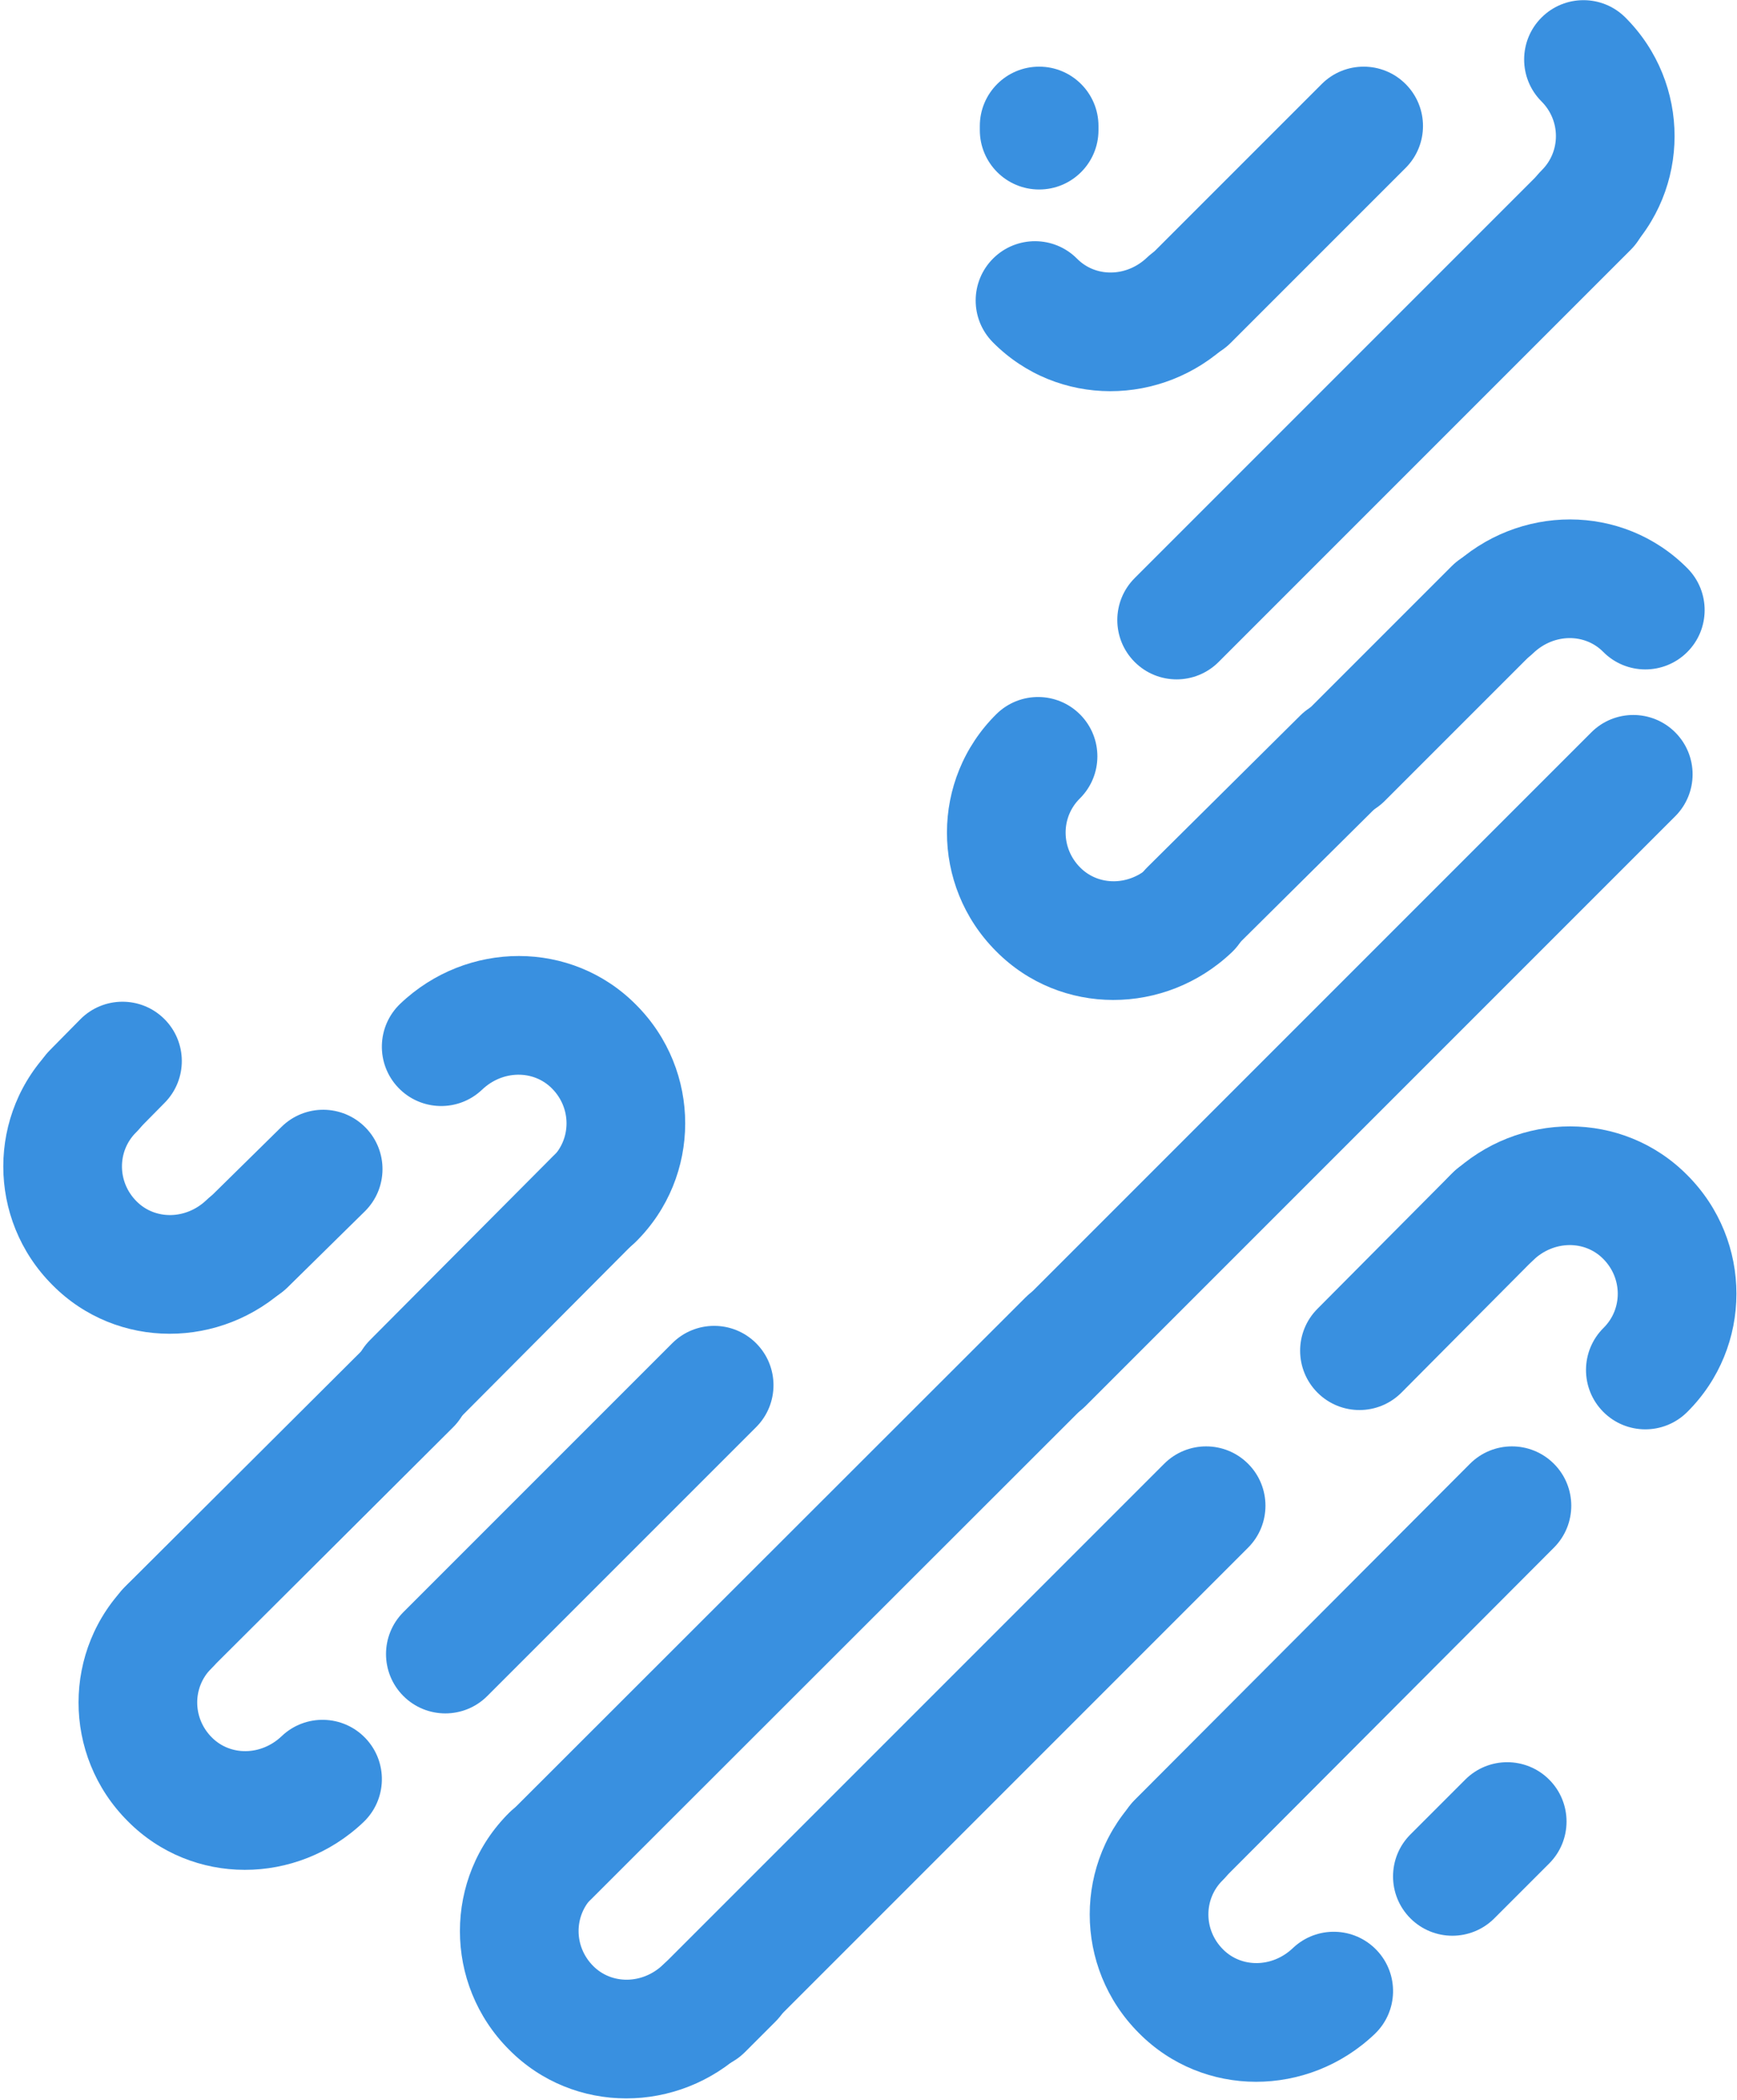 <?xml version="1.0" encoding="UTF-8"?>
<svg width="417px" height="504px" viewBox="0 0 417 504" version="1.1" xmlns="http://www.w3.org/2000/svg" xmlns:xlink="http://www.w3.org/1999/xlink">
    <!-- Generator: Sketch 52.3 (67297) - http://www.bohemiancoding.com/sketch -->
    <title>j</title>
    <desc>Created with Sketch.</desc>
    <g id="Page-1" stroke="none" stroke-width="1" fill="none" fill-rule="evenodd">
        <g id="j" transform="translate(0.445, -0.5)" fill="#3990E0">
            <path d="M292.099,159.401 C286.537,164.963 277.519,164.963 271.957,159.401 C266.396,153.839 266.396,144.822 271.957,139.26 L370.91,40.307 C376.472,34.746 385.489,34.746 391.051,40.307 C396.613,45.869 396.613,54.887 391.051,60.448 L292.099,159.401 Z" id="Shape"></path>
            <path d="M331.999,192.74 C326.437,198.302 317.419,198.302 311.858,192.74 C306.296,187.178 306.296,178.161 311.858,172.599 L348.067,136.389 C353.629,130.828 362.646,130.828 368.208,136.389 C373.77,141.951 373.77,150.969 368.208,156.531 L331.999,192.74 Z" id="Shape"></path>
            <path d="M295.004,82.807 C289.442,88.369 280.424,88.369 274.863,82.807 C269.301,77.246 269.301,68.228 274.863,62.666 L316.858,20.671 C322.419,15.11 331.437,15.11 336.999,20.671 C342.561,26.233 342.561,35.251 336.999,40.813 L295.004,82.807 Z" id="Shape"></path>
            <path d="M260.178,337.977 C254.617,343.538 245.599,343.538 240.037,337.977 C234.475,332.415 234.475,323.397 240.037,317.836 L381.583,176.29 C387.145,170.728 396.163,170.728 401.724,176.29 C407.286,181.851 407.286,190.869 401.724,196.431 L260.178,337.977 Z" id="Shape"></path>
            <path d="M336.02,334.754 C330.475,340.333 321.457,340.36 315.879,334.816 C310.3,329.271 310.272,320.253 315.817,314.674 L348.236,282.056 C353.78,276.477 362.798,276.45 368.377,281.994 C373.956,287.539 373.983,296.556 368.439,302.135 L336.02,334.754 Z" id="Shape"></path>
            <path d="M295.05,228.891 C289.465,234.43 280.448,234.393 274.909,228.808 C269.37,223.224 269.407,214.206 274.991,208.667 L311.699,172.258 C317.284,166.719 326.301,166.756 331.84,172.341 C337.379,177.925 337.342,186.943 331.758,192.482 L295.05,228.891 Z" id="Shape"></path>
            <path d="M68.575,309.53 C62.968,315.046 53.951,314.973 48.435,309.366 C42.918,303.759 42.992,294.742 48.599,289.225 L67.152,270.971 C72.759,265.455 81.776,265.528 87.293,271.135 C92.809,276.742 92.736,285.759 87.129,291.275 L68.575,309.53 Z" id="Shape"></path>
            <path d="M31.818,272.571 C26.294,278.171 17.277,278.232 11.677,272.708 C6.078,267.185 6.017,258.167 11.54,252.568 L18.822,245.186 C24.346,239.587 33.363,239.525 38.963,245.049 C44.562,250.573 44.624,259.59 39.1,265.19 L31.818,272.571 Z" id="Shape"></path>
            <path d="M108.581,342.243 C103.031,347.817 94.014,347.838 88.439,342.289 C82.865,336.74 82.845,327.722 88.394,322.148 L132.284,278.058 C137.833,272.484 146.851,272.463 152.425,278.012 C157.999,283.561 158.02,292.579 152.471,298.153 L108.581,342.243 Z" id="Shape"></path>
            <path d="M116.538,407.603 C110.976,413.164 101.958,413.164 96.397,407.603 C90.835,402.041 90.835,393.023 96.397,387.461 L160.935,322.923 C166.497,317.361 175.514,317.361 181.076,322.923 C186.638,328.485 186.638,337.502 181.076,343.064 L116.538,407.603 Z" id="Shape"></path>
            <path d="M178.383,493.089 C172.821,498.65 163.804,498.65 158.242,493.089 C152.68,487.527 152.68,478.509 158.242,472.948 L165.623,465.566 C171.185,460.004 180.203,460.004 185.765,465.566 C191.326,471.128 191.326,480.145 185.765,485.707 L178.383,493.089 Z" id="Shape"></path>
            <path d="M141.471,456.385 C135.907,461.944 126.89,461.94 121.33,456.376 C115.771,450.812 115.774,441.795 121.338,436.235 L245.727,311.946 C251.291,306.387 260.309,306.39 265.868,311.954 C271.428,317.518 271.424,326.536 265.86,332.095 L141.471,456.385 Z" id="Shape"></path>
            <path d="M49.688,401.535 C44.116,407.087 35.099,407.072 29.547,401.501 C23.994,395.929 24.01,386.912 29.581,381.359 L88.234,322.906 C93.806,317.353 102.823,317.369 108.375,322.94 C113.928,328.511 113.912,337.529 108.341,343.081 L49.688,401.535 Z" id="Shape"></path>
            <path d="M292.111,452.677 C286.556,458.246 277.539,458.257 271.97,452.702 C266.401,447.147 266.39,438.13 271.945,432.561 L352.444,351.863 C357.999,346.294 367.016,346.283 372.585,351.838 C378.153,357.393 378.165,366.41 372.61,371.979 L292.111,452.677 Z" id="Shape"></path>
            <path d="M358.294,460.969 C352.733,466.531 343.715,466.531 338.153,460.969 C332.591,455.407 332.591,446.39 338.153,440.828 L351.32,427.661 C356.882,422.099 365.9,422.099 371.461,427.661 C377.023,433.223 377.023,442.24 371.461,447.802 L358.294,460.969 Z" id="Shape"></path>
            <path d="M234.781,30.742 C234.781,22.876 241.157,16.5 249.023,16.5 C256.889,16.5 263.265,22.876 263.265,30.742 L263.265,31.744 C263.265,39.61 256.889,45.986 249.023,45.986 C241.157,45.986 234.781,39.61 234.781,31.744 L234.781,30.742 Z" id="Shape-Copy"></path>
            <path d="M178.383,492.789 C172.821,498.351 163.804,498.351 158.242,492.789 C152.68,487.228 152.68,478.21 158.242,472.648 L279.04,351.85 C284.602,346.289 293.619,346.289 299.181,351.85 C304.743,357.412 304.743,366.43 299.181,371.992 L178.383,492.789 Z" id="Shape"></path>
            <path d="M369.626,24.852 C364.064,19.291 364.064,10.273 369.626,4.711 C375.187,-0.85 384.205,-0.85 389.767,4.711 C405.511,20.456 405.511,45.971 389.717,61.61 C384.128,67.144 375.11,67.1 369.576,61.511 C364.042,55.922 364.086,46.904 369.675,41.37 C374.23,36.86 374.23,29.457 369.626,24.852 Z" id="Shape"></path>
            <path d="M49.107,288.563 C54.804,283.14 63.819,283.362 69.242,289.059 C74.665,294.756 74.443,303.771 68.746,309.194 C52.736,324.435 27.621,324.576 12.148,308.949 C-3.597,293.205 -3.597,267.69 12.197,252.051 C17.787,246.516 26.804,246.561 32.338,252.15 C37.873,257.739 37.828,266.756 32.239,272.291 C27.684,276.801 27.684,284.204 32.338,288.858 C36.761,293.324 44.15,293.282 49.107,288.563 Z" id="Shape"></path>
            <path d="M274.914,62.322 C280.611,56.899 289.626,57.121 295.049,62.818 C300.472,68.515 300.25,77.529 294.553,82.953 C278.543,98.193 253.429,98.335 237.905,82.658 C232.371,77.069 232.416,68.052 238.005,62.517 C243.594,56.983 252.611,57.027 258.146,62.616 C262.568,67.082 269.957,67.041 274.914,62.322 Z" id="Shape"></path>
            <path d="M367.658,157.258 C361.961,162.681 352.946,162.459 347.523,156.762 C342.1,151.065 342.322,142.05 348.019,136.627 C364.029,121.387 389.143,121.245 404.667,136.922 C410.201,142.511 410.157,151.528 404.567,157.063 C398.978,162.597 389.961,162.552 384.427,156.963 C380.004,152.497 372.615,152.539 367.658,157.258 Z" id="Shape"></path>
            <path d="M367.658,302.955 C361.961,308.378 352.946,308.156 347.523,302.459 C342.1,296.762 342.322,287.747 348.019,282.324 C364.029,267.084 389.143,266.942 404.617,282.569 C420.362,298.314 420.362,323.828 404.567,339.468 C398.978,345.002 389.961,344.958 384.427,339.369 C378.892,333.779 378.937,324.762 384.526,319.228 C389.08,314.718 389.08,307.315 384.427,302.66 C380.004,298.194 372.615,298.236 367.658,302.955 Z" id="Shape"></path>
            <path d="M115.289,262.057 C109.592,267.481 100.577,267.259 95.154,261.561 C89.731,255.864 89.953,246.85 95.65,241.426 C111.66,226.186 136.775,226.044 152.248,241.671 C167.993,257.416 167.993,282.931 152.199,298.57 C146.61,304.104 137.592,304.06 132.058,298.471 C126.523,292.882 126.568,283.864 132.157,278.33 C136.712,273.82 136.712,266.417 132.058,261.763 C127.636,257.297 120.246,257.338 115.289,262.057 Z" id="Shape"></path>
            <path d="M275.65,208.441 C281.347,203.018 290.362,203.24 295.785,208.937 C301.208,214.634 300.986,223.649 295.289,229.072 C279.279,244.312 254.164,244.454 238.691,228.827 C222.946,213.083 222.946,187.568 238.74,171.928 C244.33,166.394 253.347,166.439 258.881,172.028 C264.416,177.617 264.371,186.634 258.782,192.169 C254.227,196.679 254.227,204.082 258.881,208.736 C263.304,213.202 270.693,213.16 275.65,208.441 Z" id="Shape"></path>
            <path d="M309.926,468.114 C315.623,462.691 324.637,462.913 330.061,468.61 C335.484,474.307 335.262,483.322 329.565,488.745 C313.555,503.985 288.44,504.127 272.966,488.5 C257.222,472.755 257.222,447.241 273.016,431.601 C278.605,426.067 287.623,426.111 293.157,431.701 C298.691,437.29 298.647,446.307 293.058,451.841 C288.503,456.352 288.503,463.755 293.157,468.409 C297.579,472.875 304.968,472.833 309.926,468.114 Z" id="Shape"></path>
            <path d="M158.729,472.104 C164.426,466.681 173.441,466.903 178.864,472.6 C184.287,478.297 184.065,487.312 178.368,492.735 C162.358,507.975 137.243,508.117 121.769,492.49 C106.025,476.745 106.025,451.231 121.819,435.591 C127.408,430.057 136.426,430.101 141.96,435.691 C147.494,441.28 147.45,450.297 141.861,455.831 C137.306,460.342 137.306,467.745 141.96,472.399 C146.382,476.865 153.771,476.823 158.729,472.104 Z" id="Shape"></path>
            <path d="M67.171,417.241 C72.868,411.818 81.883,412.04 87.306,417.737 C92.73,423.434 92.508,432.449 86.81,437.872 C70.8,453.113 45.686,453.255 30.212,437.627 C14.468,421.883 14.468,396.368 30.262,380.729 C35.851,375.194 44.868,375.239 50.403,380.828 C55.937,386.417 55.893,395.434 50.304,400.969 C45.749,405.479 45.749,412.882 50.403,417.536 C54.825,422.002 62.214,421.96 67.171,417.241 Z" id="Shape"></path>
        </g>
    </g>
</svg>